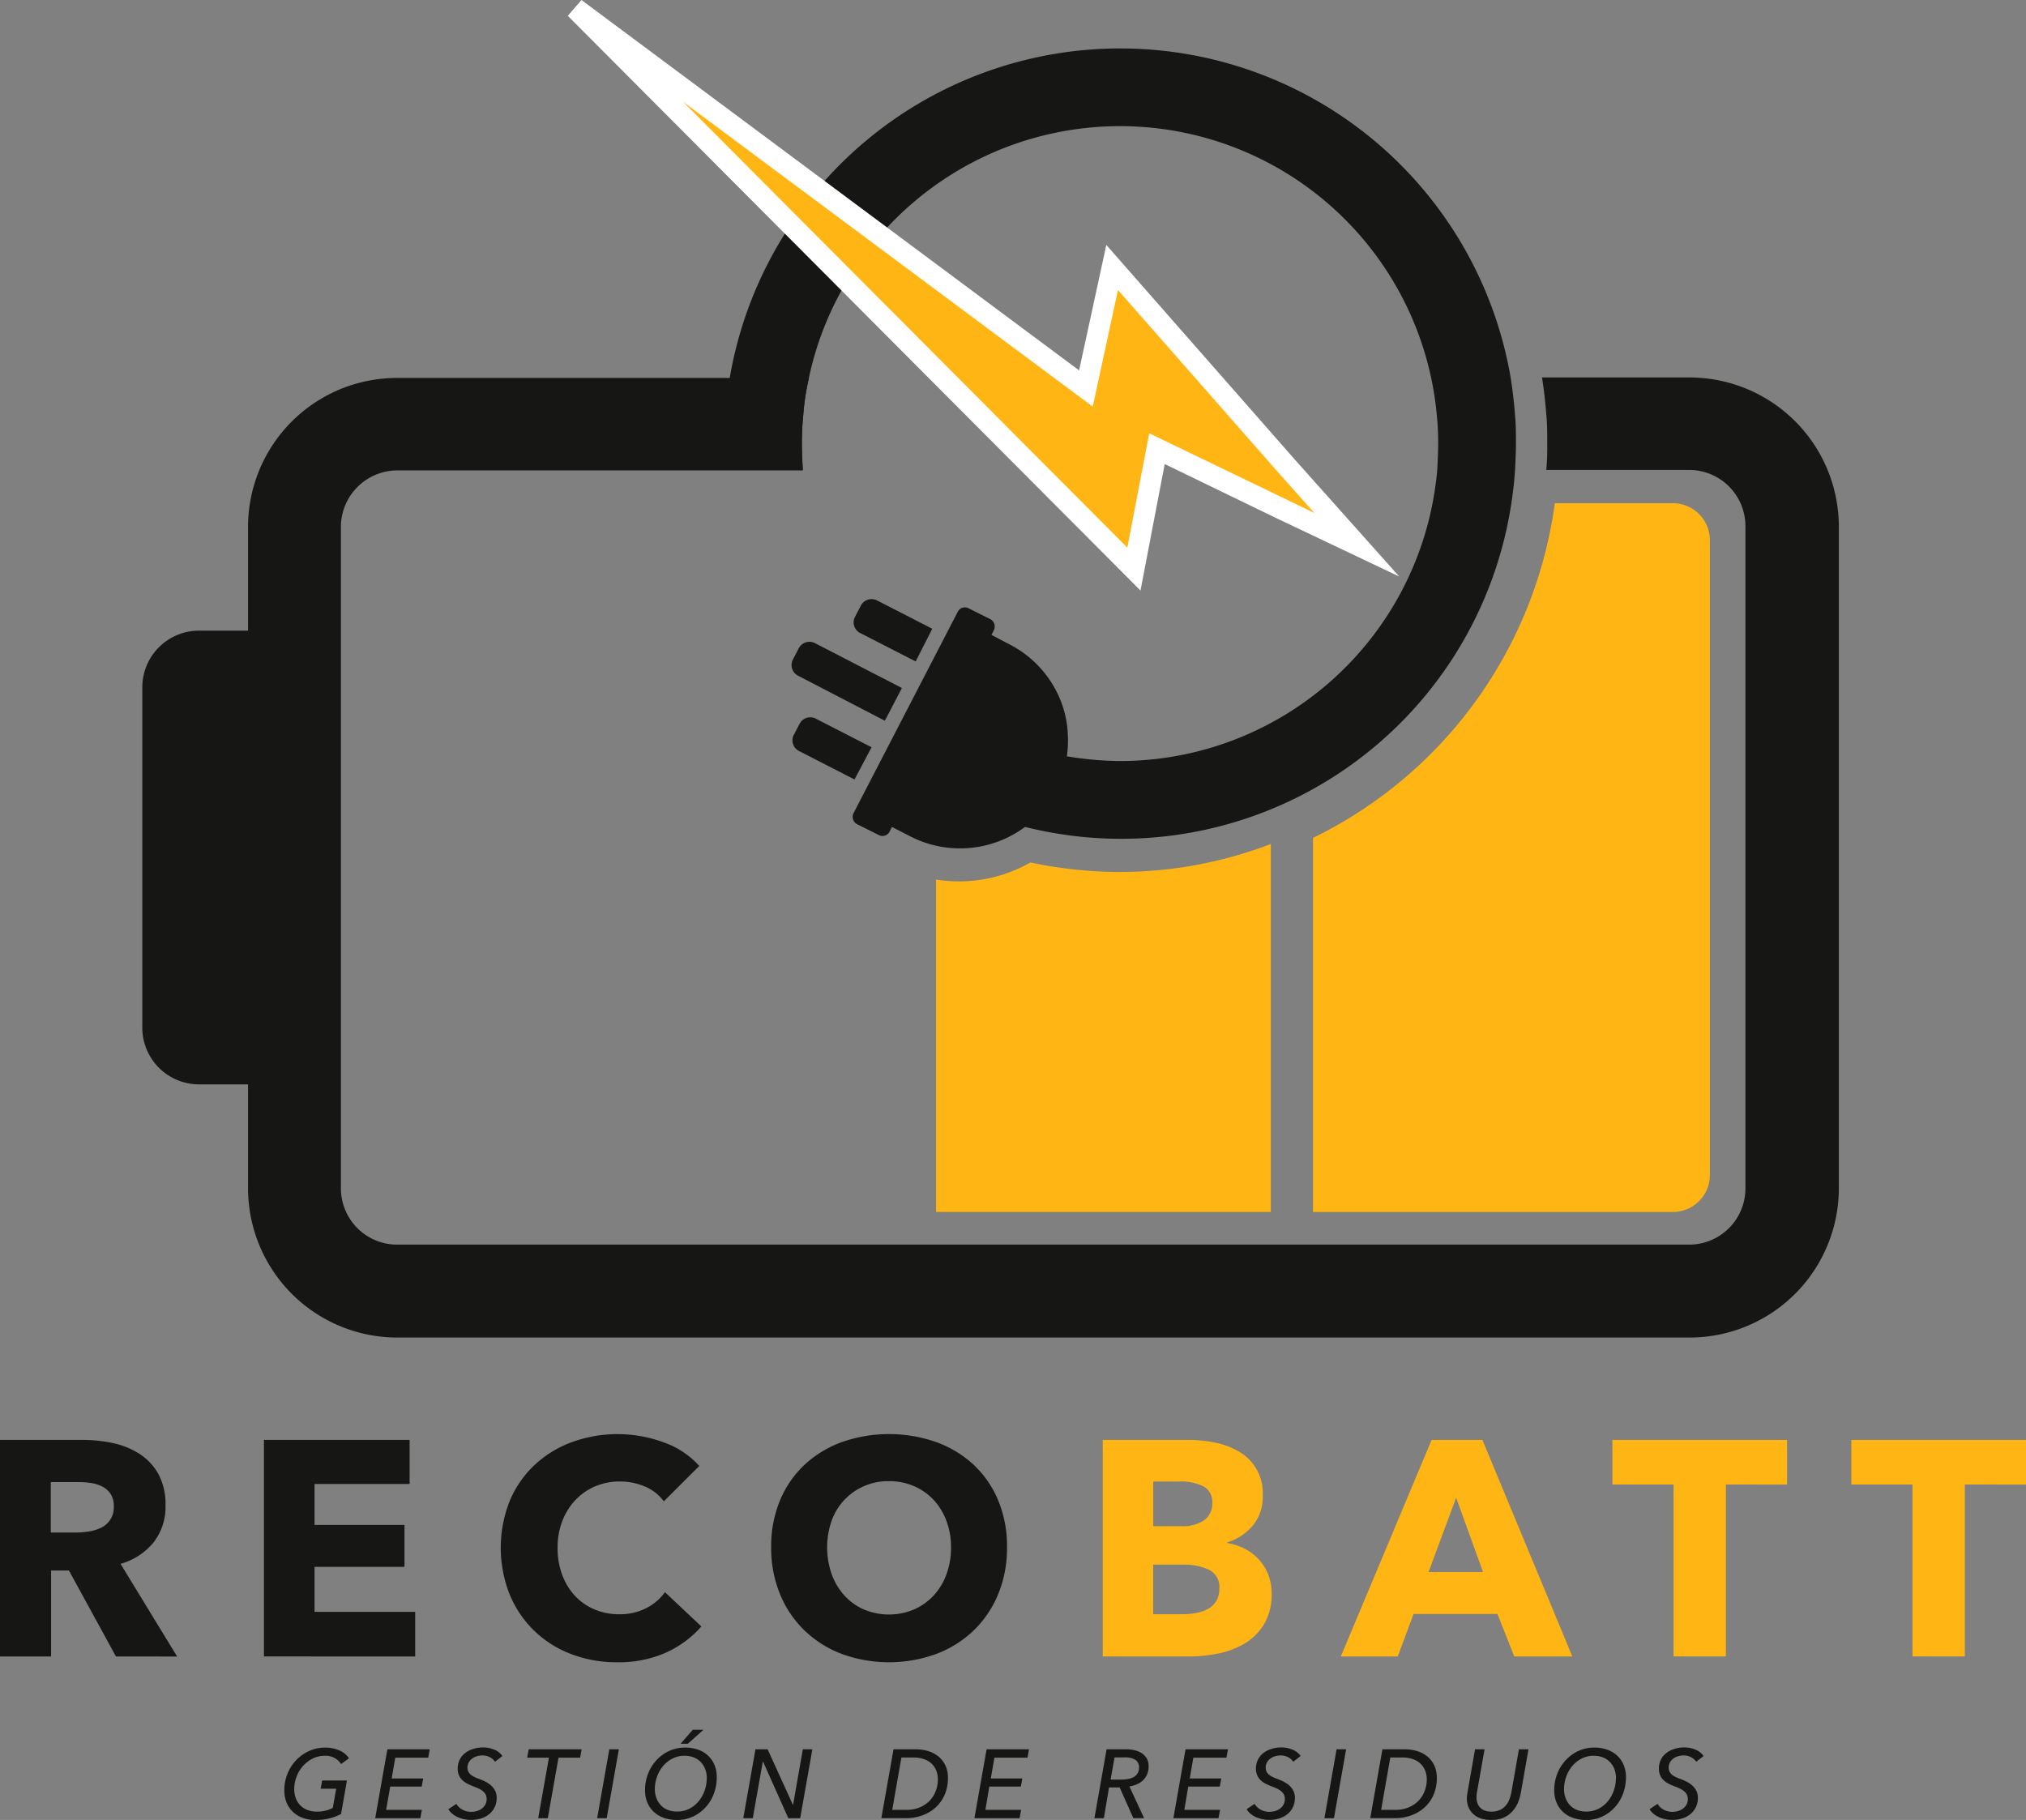 <svg id="Group_180" data-name="Group 180" xmlns="http://www.w3.org/2000/svg" xmlns:xlink="http://www.w3.org/1999/xlink" width="132.11" height="118.684" viewBox="0 0 132.11 118.684">
  <rect x="0" y="0" width="132.11" height="118.684" fill="#808080" stroke="none"/>
  <defs>
    <clipPath id="clip-path">
      <rect id="Rectangle_110" data-name="Rectangle 110" width="132.11" height="118.684" fill="none"/>
    </clipPath>
  </defs>
  <g id="Group_174" data-name="Group 174" clip-path="url(#clip-path)">
    <path id="Path_449" data-name="Path 449" d="M7.56,233.421l-3.066-5.605H3.331v5.605H0V219.3H5.386a9.356,9.356,0,0,1,1.985.209,5.17,5.17,0,0,1,1.736.708,3.71,3.71,0,0,1,1.226,1.316,4.11,4.11,0,0,1,.459,2.035,3.754,3.754,0,0,1-.778,2.414,4.243,4.243,0,0,1-2.154,1.4l3.69,6.044Zm-.14-9.794a1.413,1.413,0,0,0-.211-.808,1.442,1.442,0,0,0-.541-.479,2.36,2.36,0,0,0-.742-.23,5.513,5.513,0,0,0-.792-.06H3.311v3.291H4.935a5.5,5.5,0,0,0,.862-.07,2.741,2.741,0,0,0,.8-.249,1.449,1.449,0,0,0,.822-1.4" transform="translate(0 -125.399)" fill="#161615"/>
    <path id="Path_450" data-name="Path 450" d="M40.2,233.42V219.3H49.7v2.873H43.5v2.673h5.864v2.733H43.5v2.932h6.562v2.912Z" transform="translate(-22.989 -125.399)" fill="#161615"/>
    <path id="Path_451" data-name="Path 451" d="M87.032,232.664a7.559,7.559,0,0,1-3.172.629,8.279,8.279,0,0,1-3.022-.539,6.977,6.977,0,0,1-4-3.89,8.271,8.271,0,0,1,.01-6.1,6.824,6.824,0,0,1,1.626-2.344,7.2,7.2,0,0,1,2.433-1.486,8.719,8.719,0,0,1,5.954.01,5.638,5.638,0,0,1,2.344,1.546L86.892,222.8a2.865,2.865,0,0,0-1.257-.977,4.168,4.168,0,0,0-1.6-.319,4.039,4.039,0,0,0-1.646.329,3.855,3.855,0,0,0-1.286.908,4.133,4.133,0,0,0-.838,1.366,4.821,4.821,0,0,0-.3,1.725,4.962,4.962,0,0,0,.3,1.756,4.078,4.078,0,0,0,.828,1.366,3.715,3.715,0,0,0,1.267.888,4.025,4.025,0,0,0,1.616.319,3.757,3.757,0,0,0,1.776-.4,3.44,3.44,0,0,0,1.216-1.037l2.374,2.234a6.722,6.722,0,0,1-2.314,1.705" transform="translate(-43.607 -124.892)" fill="#161615"/>
    <path id="Path_452" data-name="Path 452" d="M132.821,225.793a7.872,7.872,0,0,1-.578,3.062,6.973,6.973,0,0,1-1.606,2.374,7.152,7.152,0,0,1-2.444,1.526,9,9,0,0,1-6.134,0,7.169,7.169,0,0,1-2.433-1.526,6.968,6.968,0,0,1-1.606-2.374,7.88,7.88,0,0,1-.578-3.062,7.789,7.789,0,0,1,.578-3.062,6.706,6.706,0,0,1,1.606-2.324,7.155,7.155,0,0,1,2.433-1.476,9.321,9.321,0,0,1,6.134,0,7.139,7.139,0,0,1,2.444,1.476,6.711,6.711,0,0,1,1.606,2.324,7.781,7.781,0,0,1,.578,3.062m-3.65,0a4.844,4.844,0,0,0-.3-1.715,4.1,4.1,0,0,0-.828-1.366,3.822,3.822,0,0,0-1.276-.9,4.046,4.046,0,0,0-1.646-.329,3.924,3.924,0,0,0-2.912,1.227,3.878,3.878,0,0,0-.828,1.366,5.3,5.3,0,0,0,.01,3.481,4.176,4.176,0,0,0,.828,1.386,3.77,3.77,0,0,0,1.267.907,4.227,4.227,0,0,0,3.271,0,3.885,3.885,0,0,0,1.277-.907,4.1,4.1,0,0,0,.838-1.386,5.044,5.044,0,0,0,.3-1.765" transform="translate(-67.156 -124.892)" fill="#161615"/>
    <path id="Path_453" data-name="Path 453" d="M178.953,229.311a3.812,3.812,0,0,1-.459,1.945,3.646,3.646,0,0,1-1.217,1.267,5.307,5.307,0,0,1-1.726.688,9.354,9.354,0,0,1-1.985.209h-5.625V219.3h5.625a8.662,8.662,0,0,1,1.675.17,4.974,4.974,0,0,1,1.556.578,3.111,3.111,0,0,1,1.576,2.882,2.941,2.941,0,0,1-.638,1.945,3.564,3.564,0,0,1-1.676,1.107v.04a3.867,3.867,0,0,1,1.127.369,3.19,3.19,0,0,1,1.536,1.666,3.291,3.291,0,0,1,.229,1.257m-3.869-5.924a1.131,1.131,0,0,0-.549-1.047,3.209,3.209,0,0,0-1.625-.329h-1.676v2.912h1.836a2.468,2.468,0,0,0,1.486-.389,1.334,1.334,0,0,0,.529-1.147m.459,5.6a1.248,1.248,0,0,0-.658-1.217,3.86,3.86,0,0,0-1.756-.339h-1.9v3.232h1.915a5.141,5.141,0,0,0,.828-.07,2.591,2.591,0,0,0,.778-.249,1.414,1.414,0,0,0,.788-1.356" transform="translate(-96.033 -125.398)" fill="#ffb614"/>
    <path id="Path_454" data-name="Path 454" d="M215.5,233.42l-1.1-2.772h-5.466L207.9,233.42h-3.71L210.11,219.3h3.312l5.864,14.123Zm-3.79-10.353-1.8,4.847h3.551Z" transform="translate(-116.758 -125.398)" fill="#ffb614"/>
    <path id="Path_455" data-name="Path 455" d="M252.954,222.21v11.21h-3.411V222.21h-3.989V219.3h11.39v2.912Z" transform="translate(-140.413 -125.399)" fill="#ffb614"/>
    <path id="Path_456" data-name="Path 456" d="M289.338,222.21v11.21h-3.411V222.21h-3.989V219.3h11.39v2.912Z" transform="translate(-161.218 -125.399)" fill="#ffb614"/>
    <path id="Path_457" data-name="Path 457" d="M45.419,270.332a2.134,2.134,0,0,0,1.041-.24l.222-1.251H45.666l.1-.534H47.38L47,270.484a3.207,3.207,0,0,1-.79.3,3.811,3.811,0,0,1-.867.1,2.4,2.4,0,0,1-.835-.139,1.885,1.885,0,0,1-.647-.394,1.721,1.721,0,0,1-.416-.609,2.054,2.054,0,0,1-.146-.787,2.874,2.874,0,0,1,.206-1.092,2.773,2.773,0,0,1,.568-.885,2.7,2.7,0,0,1,.847-.6,2.51,2.51,0,0,1,1.044-.219,2.291,2.291,0,0,1,.911.178,1.385,1.385,0,0,1,.638.52l-.514.374a1.178,1.178,0,0,0-.387-.374,1.226,1.226,0,0,0-.667-.165,1.753,1.753,0,0,0-.806.187,2.1,2.1,0,0,0-.635.491,2.215,2.215,0,0,0-.413.7,2.294,2.294,0,0,0-.146.8,1.679,1.679,0,0,0,.1.58,1.323,1.323,0,0,0,.286.465,1.3,1.3,0,0,0,.46.307,1.656,1.656,0,0,0,.628.111" transform="translate(-24.759 -152.193)" fill="#161615"/>
    <path id="Path_458" data-name="Path 458" d="M57.854,270.369h2.329l-.1.546H57.143l.793-4.494H60.7l-.1.546H58.451l-.235,1.358h2.057l-.1.527H58.121Z" transform="translate(-32.676 -152.345)" fill="#161615"/>
    <path id="Path_459" data-name="Path 459" d="M71.33,267.082a.919.919,0,0,0-.343-.3,1.054,1.054,0,0,0-.489-.111,1.281,1.281,0,0,0-.327.045.984.984,0,0,0-.311.143.805.805,0,0,0-.235.25.683.683,0,0,0-.092.362.562.562,0,0,0,.054.254.618.618,0,0,0,.149.191,1.111,1.111,0,0,0,.229.149,2.694,2.694,0,0,0,.292.124,3.657,3.657,0,0,1,.46.2,1.754,1.754,0,0,1,.375.26,1.113,1.113,0,0,1,.254.343,1.034,1.034,0,0,1,.092.447,1.391,1.391,0,0,1-.117.574,1.293,1.293,0,0,1-.337.454,1.6,1.6,0,0,1-.53.3,2.125,2.125,0,0,1-.7.108,2.119,2.119,0,0,1-.838-.174,1.575,1.575,0,0,1-.358-.216,1.167,1.167,0,0,1-.27-.308l.52-.349a1.015,1.015,0,0,0,.384.371,1.145,1.145,0,0,0,.587.149,1.289,1.289,0,0,0,.371-.054,1.012,1.012,0,0,0,.321-.159.81.81,0,0,0,.225-.26.745.745,0,0,0,.086-.365.609.609,0,0,0-.07-.3.738.738,0,0,0-.191-.222,1.377,1.377,0,0,0-.279-.168q-.159-.073-.336-.137a3.918,3.918,0,0,1-.381-.171,1.374,1.374,0,0,1-.324-.229.992.992,0,0,1-.222-.317,1.059,1.059,0,0,1-.083-.438,1.289,1.289,0,0,1,.124-.568,1.244,1.244,0,0,1,.346-.435,1.662,1.662,0,0,1,.527-.276,2.152,2.152,0,0,1,.66-.1,1.837,1.837,0,0,1,.733.146,1.183,1.183,0,0,1,.524.412Z" transform="translate(-39.05 -152.193)" fill="#161615"/>
    <path id="Path_460" data-name="Path 460" d="M81.627,270.915H81l.7-3.948H80.281l.1-.546h3.453l-.1.546H82.325Z" transform="translate(-45.906 -152.345)" fill="#161615"/>
    <path id="Path_461" data-name="Path 461" d="M91.561,270.915h-.622l.793-4.494h.622Z" transform="translate(-52 -152.345)" fill="#161615"/>
    <path id="Path_462" data-name="Path 462" d="M100.314,269.335a2.54,2.54,0,0,1-.854-.136,1.869,1.869,0,0,1-.657-.391,1.739,1.739,0,0,1-.422-.612,2.073,2.073,0,0,1-.149-.8,2.916,2.916,0,0,1,.2-1.082,2.783,2.783,0,0,1,.552-.882,2.62,2.62,0,0,1,.829-.6,2.589,2.589,0,0,1,1.872-.083,1.874,1.874,0,0,1,.653.39,1.742,1.742,0,0,1,.422.61,2.05,2.05,0,0,1,.149.8,3.024,3.024,0,0,1-.194,1.085,2.7,2.7,0,0,1-.543.885,2.583,2.583,0,0,1-.825.6,2.445,2.445,0,0,1-1.034.219m1.949-2.731a1.653,1.653,0,0,0-.1-.567,1.357,1.357,0,0,0-.279-.463,1.294,1.294,0,0,0-.454-.313,1.574,1.574,0,0,0-.619-.114,1.7,1.7,0,0,0-.8.187,1.958,1.958,0,0,0-.612.494,2.244,2.244,0,0,0-.39.7,2.431,2.431,0,0,0-.137.8,1.662,1.662,0,0,0,.1.563,1.37,1.37,0,0,0,.276.466,1.254,1.254,0,0,0,.451.313,1.591,1.591,0,0,0,.625.114,1.737,1.737,0,0,0,.8-.184,1.889,1.889,0,0,0,.609-.491,2.286,2.286,0,0,0,.388-.7,2.46,2.46,0,0,0,.137-.811m-1.238-2.232h-.47l.793-.914h.7Z" transform="translate(-56.171 -150.651)" fill="#161615"/>
    <path id="Path_463" data-name="Path 463" d="M116.434,270.04h.013l.635-3.618h.622l-.793,4.493h-.775l-1.65-3.694h-.013l-.654,3.694H113.2l.793-4.493h.793Z" transform="translate(-64.732 -152.345)" fill="#161615"/>
    <path id="Path_464" data-name="Path 464" d="M135.015,266.422h1.453a2.793,2.793,0,0,1,.755.1,1.994,1.994,0,0,1,.673.33,1.676,1.676,0,0,1,.483.584,1.868,1.868,0,0,1,.184.86,2.7,2.7,0,0,1-.206,1.073,2.4,2.4,0,0,1-.574.825,2.592,2.592,0,0,1-.87.53,3.092,3.092,0,0,1-1.092.188h-1.6Zm-.083,3.948h.92a2.205,2.205,0,0,0,.892-.168,1.918,1.918,0,0,0,.644-.447,1.857,1.857,0,0,0,.39-.638,2.149,2.149,0,0,0,.13-.739,1.575,1.575,0,0,0-.1-.549,1.246,1.246,0,0,0-.289-.45,1.382,1.382,0,0,0-.495-.308,2.012,2.012,0,0,0-.714-.114h-.781Z" transform="translate(-76.751 -152.345)" fill="#161615"/>
    <path id="Path_465" data-name="Path 465" d="M149.118,270.369h2.329l-.1.546h-2.945l.793-4.494h2.767l-.1.546h-2.158l-.235,1.358h2.057l-.1.527h-2.056Z" transform="translate(-84.862 -152.345)" fill="#161615"/>
    <path id="Path_466" data-name="Path 466" d="M167.284,270.916h-.616l.793-4.494h1.276a2.329,2.329,0,0,1,.6.073,1.374,1.374,0,0,1,.466.215.989.989,0,0,1,.3.349,1.045,1.045,0,0,1,.1.479,1.3,1.3,0,0,1-.1.514,1.188,1.188,0,0,1-.26.384,1.314,1.314,0,0,1-.393.263,2.037,2.037,0,0,1-.5.146l.958,2.069h-.7l-.895-2.006h-.692Zm.438-2.52h.692a2.582,2.582,0,0,0,.453-.038,1.1,1.1,0,0,0,.368-.13.665.665,0,0,0,.34-.619.548.548,0,0,0-.25-.508,1.312,1.312,0,0,0-.683-.152h-.66Z" transform="translate(-95.304 -152.345)" fill="#161615"/>
    <path id="Path_467" data-name="Path 467" d="M179.415,270.369h2.329l-.1.546H178.7l.793-4.494h2.767l-.1.546h-2.158l-.235,1.358h2.057l-.1.527h-2.056Z" transform="translate(-102.187 -152.345)" fill="#161615"/>
    <path id="Path_468" data-name="Path 468" d="M192.891,267.082a.919.919,0,0,0-.343-.3,1.055,1.055,0,0,0-.489-.111,1.28,1.28,0,0,0-.327.045.984.984,0,0,0-.311.143.806.806,0,0,0-.235.25.683.683,0,0,0-.092.362.562.562,0,0,0,.054.254.618.618,0,0,0,.149.191,1.112,1.112,0,0,0,.229.149,2.7,2.7,0,0,0,.292.124,3.658,3.658,0,0,1,.46.2,1.754,1.754,0,0,1,.375.26,1.113,1.113,0,0,1,.254.343,1.034,1.034,0,0,1,.092.447,1.391,1.391,0,0,1-.117.574,1.293,1.293,0,0,1-.337.454,1.6,1.6,0,0,1-.53.3,2.125,2.125,0,0,1-.7.108,2.119,2.119,0,0,1-.838-.174,1.576,1.576,0,0,1-.358-.216,1.167,1.167,0,0,1-.27-.308l.52-.349a1.015,1.015,0,0,0,.384.371,1.145,1.145,0,0,0,.587.149,1.289,1.289,0,0,0,.371-.054,1.012,1.012,0,0,0,.321-.159.81.81,0,0,0,.225-.26.745.745,0,0,0,.086-.365.609.609,0,0,0-.07-.3.738.738,0,0,0-.191-.222,1.377,1.377,0,0,0-.279-.168q-.159-.073-.336-.137a3.919,3.919,0,0,1-.381-.171,1.375,1.375,0,0,1-.324-.229.991.991,0,0,1-.222-.317,1.059,1.059,0,0,1-.083-.438,1.289,1.289,0,0,1,.124-.568,1.244,1.244,0,0,1,.346-.435,1.662,1.662,0,0,1,.527-.276,2.152,2.152,0,0,1,.66-.1,1.837,1.837,0,0,1,.733.146,1.183,1.183,0,0,1,.524.412Z" transform="translate(-108.561 -152.193)" fill="#161615"/>
    <path id="Path_469" data-name="Path 469" d="M202.316,270.915h-.622l.793-4.494h.622Z" transform="translate(-115.332 -152.345)" fill="#161615"/>
    <path id="Path_470" data-name="Path 470" d="M209.469,266.422h1.453a2.793,2.793,0,0,1,.755.1,1.994,1.994,0,0,1,.673.33,1.676,1.676,0,0,1,.483.584,1.867,1.867,0,0,1,.184.86,2.7,2.7,0,0,1-.206,1.073,2.4,2.4,0,0,1-.574.825,2.593,2.593,0,0,1-.87.53,3.092,3.092,0,0,1-1.092.188h-1.6Zm-.083,3.948h.92a2.205,2.205,0,0,0,.892-.168,1.918,1.918,0,0,0,.644-.447,1.857,1.857,0,0,0,.39-.638,2.148,2.148,0,0,0,.13-.739,1.575,1.575,0,0,0-.1-.549,1.246,1.246,0,0,0-.289-.45,1.383,1.383,0,0,0-.495-.308,2.012,2.012,0,0,0-.714-.114h-.781Z" transform="translate(-119.325 -152.345)" fill="#161615"/>
    <path id="Path_471" data-name="Path 471" d="M224.974,271.03a2.022,2.022,0,0,1-.695-.108,1.374,1.374,0,0,1-.492-.3,1.238,1.238,0,0,1-.295-.441,1.456,1.456,0,0,1-.1-.536,2.141,2.141,0,0,1,.038-.393l.495-2.831h.622l-.495,2.788a1.9,1.9,0,0,0-.032.336,1.216,1.216,0,0,0,.051.358.762.762,0,0,0,.168.3.823.823,0,0,0,.3.206,1.177,1.177,0,0,0,.45.076,1.3,1.3,0,0,0,.559-.108,1.1,1.1,0,0,0,.381-.289,1.369,1.369,0,0,0,.238-.409,2.721,2.721,0,0,0,.13-.469l.489-2.788h.622l-.495,2.831a3.175,3.175,0,0,1-.2.663,1.937,1.937,0,0,1-.368.568,1.711,1.711,0,0,1-.571.4,1.985,1.985,0,0,1-.8.149" transform="translate(-127.741 -152.345)" fill="#161615"/>
    <path id="Path_472" data-name="Path 472" d="M238.772,270.878a2.538,2.538,0,0,1-.853-.136,1.866,1.866,0,0,1-.657-.39,1.737,1.737,0,0,1-.422-.612,2.073,2.073,0,0,1-.149-.8,2.916,2.916,0,0,1,.2-1.082,2.784,2.784,0,0,1,.552-.882,2.614,2.614,0,0,1,.828-.6,2.447,2.447,0,0,1,1.034-.219,2.473,2.473,0,0,1,.838.136,1.881,1.881,0,0,1,.654.39,1.743,1.743,0,0,1,.422.609,2.05,2.05,0,0,1,.149.8,3.025,3.025,0,0,1-.194,1.085,2.713,2.713,0,0,1-.543.885,2.577,2.577,0,0,1-.825.6,2.444,2.444,0,0,1-1.034.219m1.949-2.731a1.643,1.643,0,0,0-.1-.567,1.35,1.35,0,0,0-.279-.463,1.3,1.3,0,0,0-.454-.313,1.579,1.579,0,0,0-.619-.114,1.7,1.7,0,0,0-.8.187,1.957,1.957,0,0,0-.612.494,2.242,2.242,0,0,0-.391.7,2.444,2.444,0,0,0-.137.8,1.654,1.654,0,0,0,.1.564,1.378,1.378,0,0,0,.276.465,1.258,1.258,0,0,0,.451.313,1.591,1.591,0,0,0,.625.114,1.737,1.737,0,0,0,.8-.184,1.891,1.891,0,0,0,.609-.491,2.286,2.286,0,0,0,.387-.7,2.449,2.449,0,0,0,.137-.811" transform="translate(-135.344 -152.193)" fill="#161615"/>
    <path id="Path_473" data-name="Path 473" d="M254.257,267.082a.919.919,0,0,0-.343-.3,1.055,1.055,0,0,0-.489-.111,1.28,1.28,0,0,0-.327.045.984.984,0,0,0-.311.143.806.806,0,0,0-.235.25.683.683,0,0,0-.092.362.562.562,0,0,0,.054.254.618.618,0,0,0,.149.191,1.112,1.112,0,0,0,.229.149,2.692,2.692,0,0,0,.292.124,3.657,3.657,0,0,1,.46.2,1.753,1.753,0,0,1,.375.26,1.113,1.113,0,0,1,.254.343,1.034,1.034,0,0,1,.092.447,1.391,1.391,0,0,1-.117.574,1.293,1.293,0,0,1-.337.454,1.6,1.6,0,0,1-.53.3,2.125,2.125,0,0,1-.7.108,2.119,2.119,0,0,1-.838-.174,1.575,1.575,0,0,1-.358-.216,1.167,1.167,0,0,1-.27-.308l.52-.349a1.015,1.015,0,0,0,.384.371,1.145,1.145,0,0,0,.587.149,1.289,1.289,0,0,0,.371-.054,1.013,1.013,0,0,0,.321-.159.81.81,0,0,0,.225-.26.745.745,0,0,0,.086-.365.609.609,0,0,0-.07-.3.738.738,0,0,0-.191-.222,1.377,1.377,0,0,0-.279-.168q-.159-.073-.336-.137a3.918,3.918,0,0,1-.381-.171,1.374,1.374,0,0,1-.324-.229.992.992,0,0,1-.222-.317,1.059,1.059,0,0,1-.083-.438,1.289,1.289,0,0,1,.124-.568,1.244,1.244,0,0,1,.346-.435,1.662,1.662,0,0,1,.527-.276,2.152,2.152,0,0,1,.66-.1,1.837,1.837,0,0,1,.733.146,1.183,1.183,0,0,1,.524.412Z" transform="translate(-143.651 -152.193)" fill="#161615"/>
    <path id="Path_474" data-name="Path 474" d="M28.565,67.229V74H25.349A3.7,3.7,0,0,0,21.67,77.71V99.879a3.7,3.7,0,0,0,3.679,3.71h3.216v6.771a9.739,9.739,0,0,0,9.74,9.74h84.253a9.739,9.739,0,0,0,9.739-9.74V67.23a9.739,9.739,0,0,0-9.739-9.74h-9.616c.124.8.216,1.577.279,2.412.061.618.061,1.237.061,1.855a16.967,16.967,0,0,1-.061,1.763h9.306a3.669,3.669,0,0,1,3.679,3.679v43.162a3.669,3.669,0,0,1-3.679,3.679H38.3a3.669,3.669,0,0,1-3.679-3.679V67.23A3.688,3.688,0,0,1,38.3,63.55H64.74c-.031-.587-.062-1.174-.062-1.763q0-.927.092-1.855a15.636,15.636,0,0,1,.371-2.411H38.336a9.717,9.717,0,0,0-9.771,9.707" transform="translate(-12.391 -32.874)" fill="#161615"/>
    <path id="Path_475" data-name="Path 475" d="M122.053,97.823l5.689,2.937-1.113,2.134-5.658-2.937a.783.783,0,0,1-.34-1.051l.371-.711a.786.786,0,0,1,1.051-.372" transform="translate(-68.931 -55.892)" fill="#161615"/>
    <path id="Path_476" data-name="Path 476" d="M131.512,91.323l3.618,1.855-1.082,2.134-3.618-1.855a.774.774,0,0,1-.34-1.051l.371-.711a.788.788,0,0,1,1.051-.372" transform="translate(-74.34 -52.176)" fill="#161615"/>
    <path id="Path_477" data-name="Path 477" d="M122.228,109.347l3.618,1.855-1.113,2.1-3.618-1.855a.774.774,0,0,1-.34-1.051l.371-.711a.786.786,0,0,1,1.082-.341" transform="translate(-69.013 -62.471)" fill="#161615"/>
    <path id="Path_478" data-name="Path 478" d="M110.685,28.835c-.124.8-.217,1.577-.279,2.411-.031.619-.062,1.237-.062,1.855,0,.587.032,1.175.062,1.763h5.039c-.03-.587-.061-1.174-.061-1.763q0-.927.092-1.855a15.636,15.636,0,0,1,.372-2.411,20.745,20.745,0,0,1,40.936,2.411,18.441,18.441,0,0,1,.093,1.855c0,.587-.031,1.175-.062,1.763-.031.432-.092.866-.155,1.3a20.77,20.77,0,0,1-20.5,17.685,21.664,21.664,0,0,1-3.495-.309,7.215,7.215,0,0,0,.061-1.422,6.633,6.633,0,0,0-.308-1.763,7.027,7.027,0,0,0-3.494-4.113l-1.175-.619.155-.308a.544.544,0,0,0-.217-.711l-1.422-.711a.517.517,0,0,0-.711.216l-6.8,13.14a.544.544,0,0,0,.216.711l1.422.711a.516.516,0,0,0,.711-.216l.155-.308,1.205.618a7.1,7.1,0,0,0,7.019-.309c.155-.092.309-.216.463-.309A25.731,25.731,0,0,0,161.762,36.2c.061-.432.092-.866.124-1.3.031-.587.061-1.174.061-1.763,0-.618,0-1.237-.061-1.855-.061-.835-.155-1.608-.279-2.412a25.831,25.831,0,0,0-50.922-.033" transform="translate(-63.097 -4.22)" fill="#161615"/>
    <path id="Path_479" data-name="Path 479" d="M199.958,98.454v24.4h23.467a2.414,2.414,0,0,0,2.411-2.411v-41.4a2.414,2.414,0,0,0-2.411-2.411h-7.7a28.513,28.513,0,0,1-15.769,21.827" transform="translate(-114.34 -43.817)" fill="#ffb614"/>
    <path id="Path_480" data-name="Path 480" d="M154.515,130.366a28.339,28.339,0,0,1-5.813-.618,9.4,9.4,0,0,1-6.153,1.113v21.674h21.829V128.542a27.514,27.514,0,0,1-9.863,1.824" transform="translate(-81.512 -73.503)" fill="#ffb614"/>
    <path id="Path_481" data-name="Path 481" d="M122.611,18.174,134.055,31.2l4.511,5.054-5.012-2.381-8.019-3.884-1.5,7.852L87.6,1.28l33.3,24.786Z" transform="translate(-50.091 -0.732)" fill="#ffb614"/>
    <path id="Path_482" data-name="Path 482" d="M123.814,38.51,86.469,1.03,87.361,0,119.81,24.152l1.775-8.18L133.922,30.02l6.762,7.575-8.069-3.833-7.222-3.5ZM93.975,6.626l28.981,29.087,1.428-7.458,10.772,5.2-2.258-2.53L122.345,18.91,120.7,26.516Z" transform="translate(-49.445 0.001)" fill="#fff"/>
  </g>
</svg>
